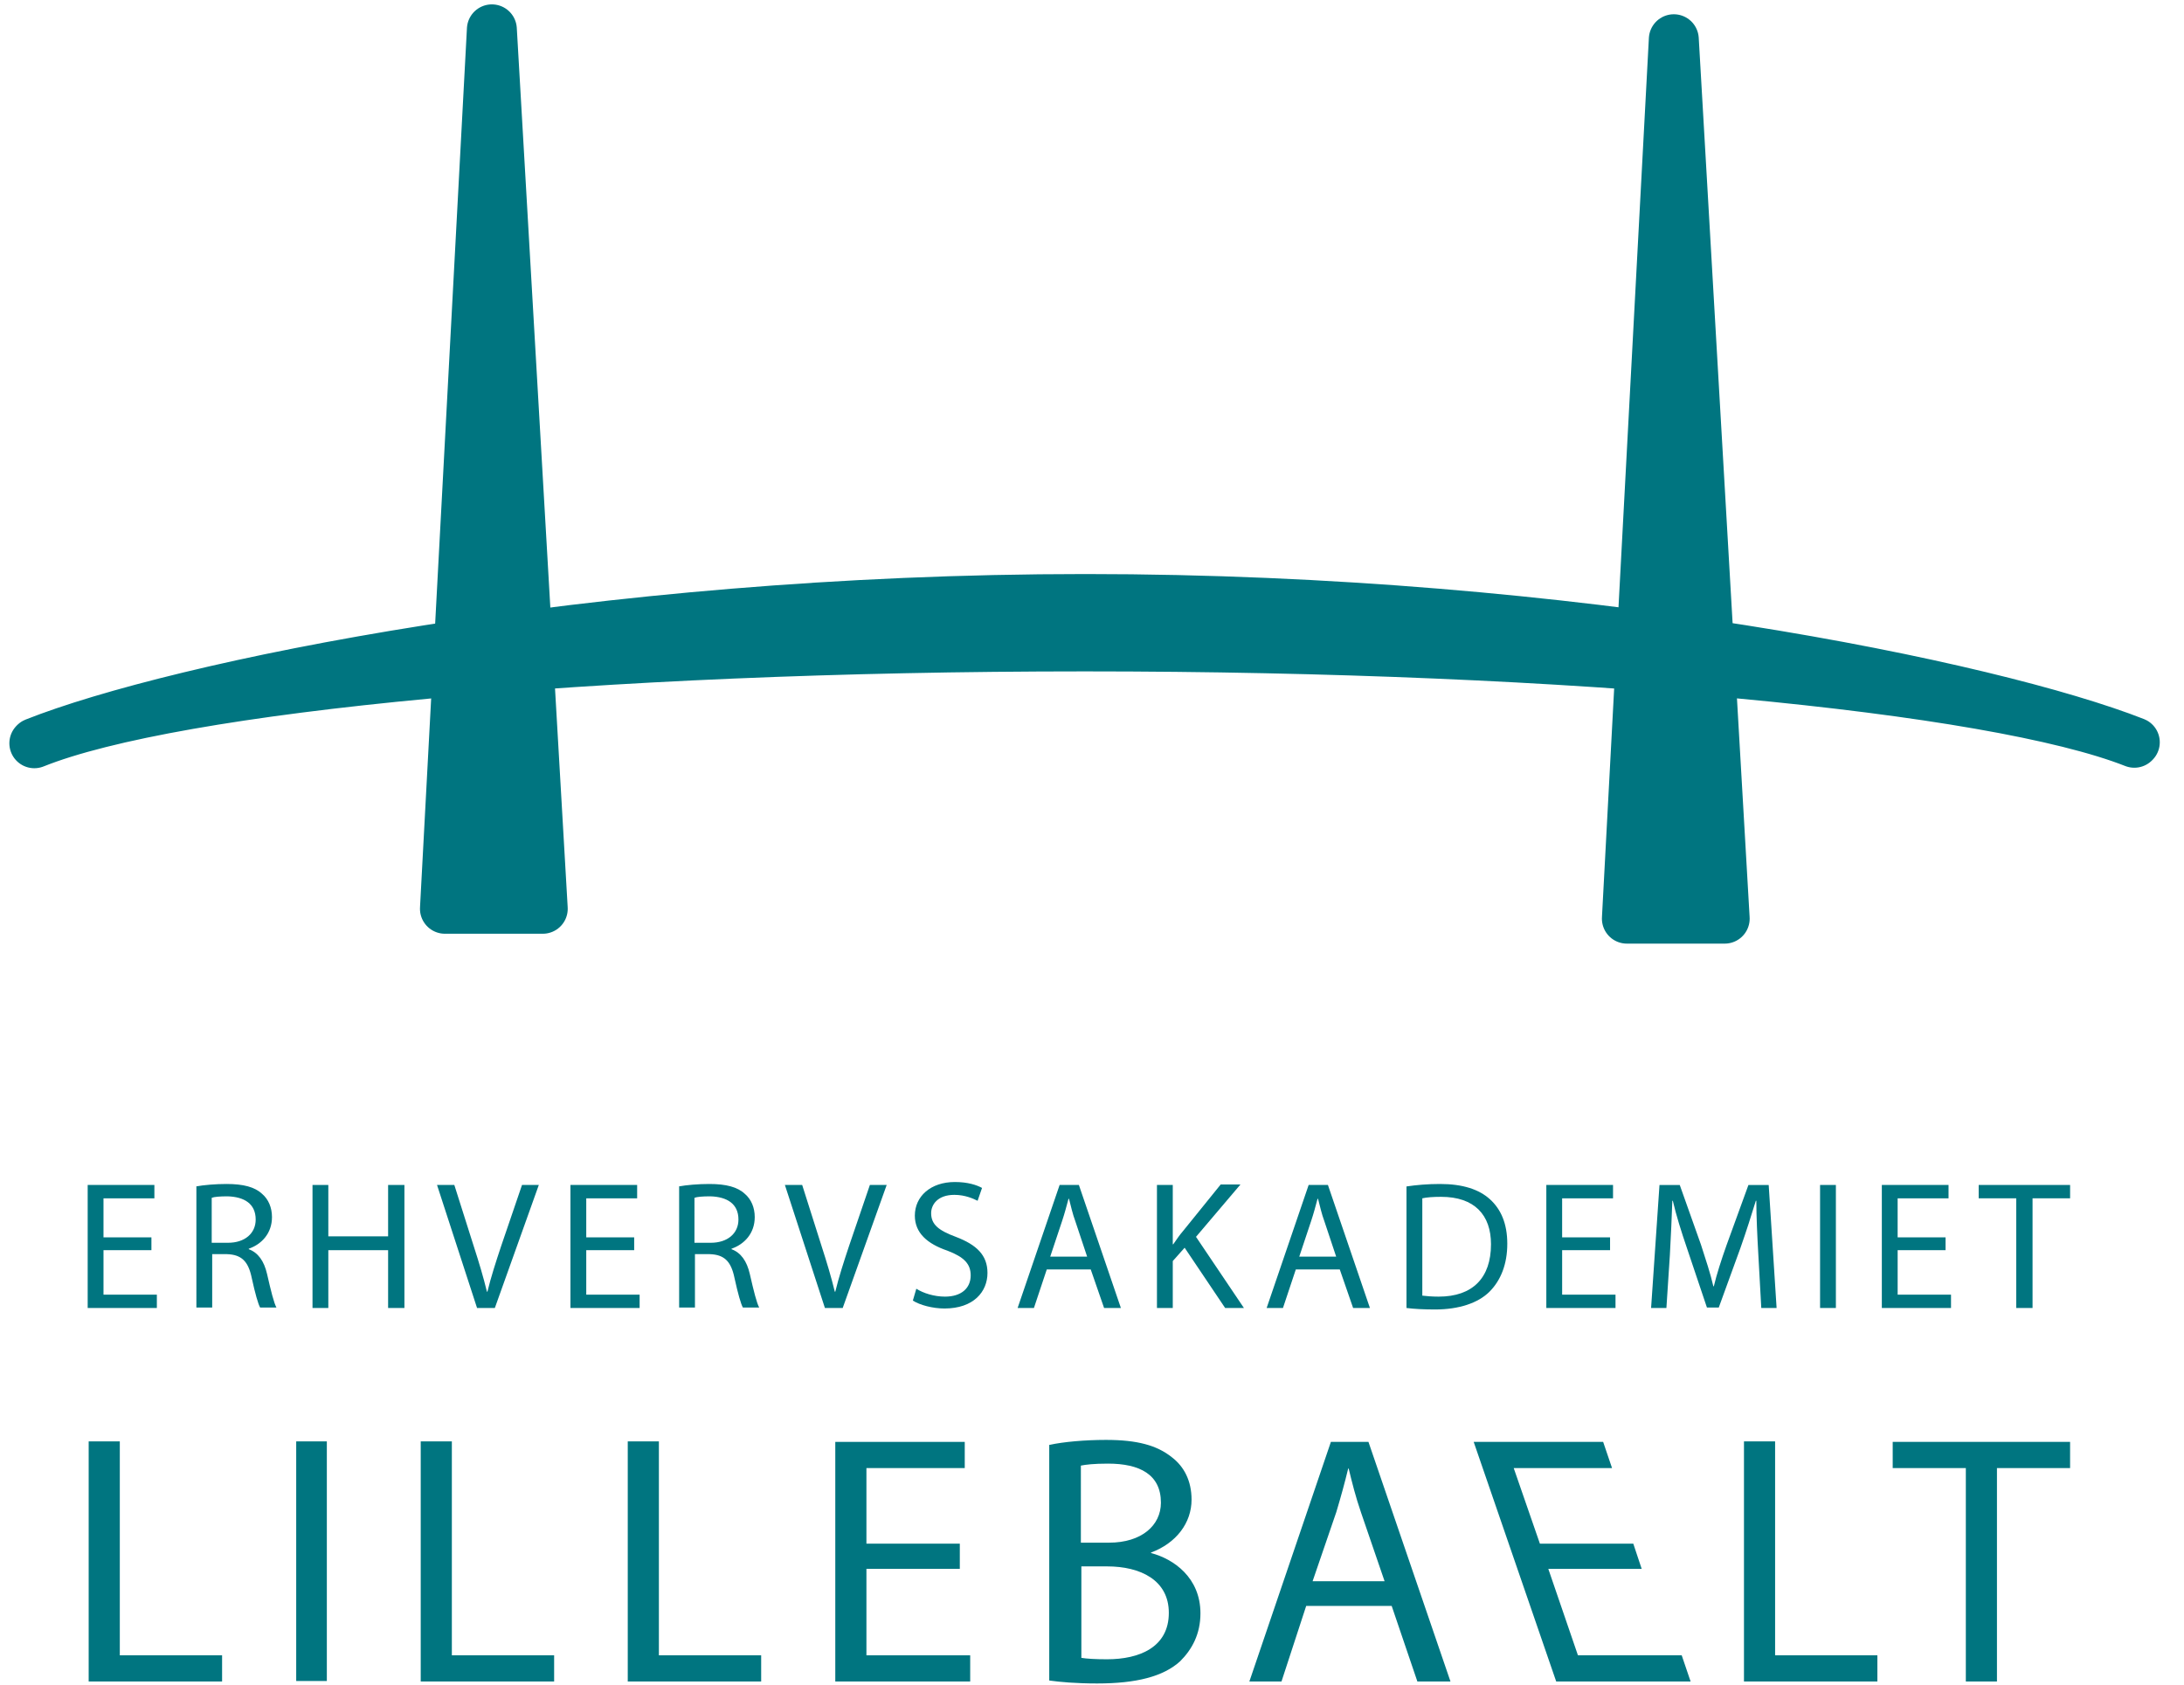 <?xml version="1.0" encoding="UTF-8"?>
<!-- Generator: Adobe Illustrator 15.1.0, SVG Export Plug-In . SVG Version: 6.00 Build 0)  -->
<!DOCTYPE svg PUBLIC "-//W3C//DTD SVG 1.1//EN" "http://www.w3.org/Graphics/SVG/1.1/DTD/svg11.dtd">
<svg version="1.1" id="Layer_1" xmlns="http://www.w3.org/2000/svg" xmlns:xlink="http://www.w3.org/1999/xlink" x="0px" y="0px" width="315px" height="243px" viewBox="243.5 177.5 315 243" enable-background="new 243.5 177.5 315 243" xml:space="preserve">
<g>
	<path fill="#007580" stroke="#007580" stroke-width="7.2" stroke-linecap="round" stroke-linejoin="round" d="M248.521,284.642   c20.312-8.053,80.461-20.739,151.514-20.739c70.84,0,130.848,12.615,151.372,20.668l-0.071,0.071   c-20.453-8.053-80.532-13.897-151.371-13.897c-71.054,0-131.275,5.844-151.515,13.968L248.521,284.642z"/>
	<polygon fill="#007580" stroke="#007580" stroke-width="7.2" stroke-linecap="round" stroke-linejoin="round" points="   314.443,181.732 307.673,308.588 321.784,308.588  "/>
	<polygon fill="#007580" stroke="#007580" stroke-width="7.2" stroke-linecap="round" stroke-linejoin="round" points="   484.915,183.157 478.145,310.013 492.256,310.013  "/>
</g>
<g>
	<path fill="#007580" d="M256.29,385.414h4.49v30.858h14.752v3.777H256.29V385.414z"/>
	<path fill="#007580" d="M290.64,385.414v34.564h-4.418v-34.564H290.64z"/>
	<path fill="#007580" d="M304.181,385.414h4.49v30.858h14.752v3.777h-19.242V385.414z"/>
	<path fill="#007580" d="M334.042,385.414h4.49v30.858h14.752v3.777h-19.242V385.414z"/>
	<path fill="#007580" d="M381.934,403.801h-13.469v12.472h14.966v3.777h-19.456v-34.564h18.672v3.777h-14.182v10.903h13.469V403.801   z"/>
	<path fill="#007580" d="M394.904,385.913c1.924-0.428,5.061-0.713,8.125-0.713c4.489,0,7.34,0.784,9.479,2.494   c1.781,1.354,2.851,3.421,2.851,6.129c0,3.35-2.21,6.271-5.845,7.626v0.071c3.279,0.855,7.127,3.563,7.127,8.694   c0,2.993-1.211,5.202-2.922,6.913c-2.423,2.209-6.343,3.207-11.973,3.207c-3.064,0-5.416-0.214-6.913-0.428v-33.994H394.904z    M399.395,400.023h4.062c4.704,0,7.483-2.494,7.483-5.772c0-4.063-3.064-5.63-7.626-5.63c-2.066,0-3.207,0.143-3.919,0.285V400.023   z M399.395,416.629c0.854,0.143,2.138,0.214,3.777,0.214c4.632,0,8.908-1.71,8.908-6.699c0-4.703-4.063-6.699-8.908-6.699h-3.706   v13.185H399.395z"/>
	<path fill="#007580" d="M431.893,409.146l-3.563,10.904h-4.633l11.759-34.564h5.417l11.83,34.564h-4.774l-3.706-10.904H431.893z    M443.224,405.654l-3.421-9.978c-0.784-2.281-1.283-4.276-1.781-6.343h-0.071c-0.499,2.066-1.069,4.133-1.711,6.271l-3.421,9.978   h10.405V405.654z"/>
	<path fill="#007580" d="M480.282,403.801h-13.469l4.275,12.472h14.967l1.282,3.777h-19.385l-11.901-34.564h18.672l1.283,3.777   h-14.183l3.777,10.903h13.47L480.282,403.801z"/>
	<path fill="#007580" d="M495.035,385.414h4.489v30.858h14.753v3.777h-19.242V385.414z"/>
	<path fill="#007580" d="M527.034,389.263h-10.548v-3.777h25.585v3.777h-10.548v30.787h-4.489V389.263L527.034,389.263z"/>
</g>
<g>
	<path fill="#007580" d="M265.34,357.833h-6.913v6.414h7.697v1.925h-9.977v-17.746h9.621v1.925h-7.341v5.63h6.913V357.833z"/>
	<path fill="#007580" d="M271.754,348.64c1.14-0.214,2.851-0.356,4.418-0.356c2.423,0,4.063,0.428,5.131,1.426   c0.926,0.784,1.425,1.995,1.425,3.35c0,2.352-1.497,3.92-3.35,4.562v0.071c1.354,0.498,2.209,1.71,2.637,3.563   c0.57,2.495,0.998,4.205,1.354,4.847h-2.352c-0.285-0.499-0.712-1.995-1.211-4.276c-0.499-2.423-1.497-3.35-3.563-3.421h-2.138   v7.697h-2.28V348.64H271.754z M274.035,356.765h2.352c2.423,0,3.991-1.354,3.991-3.35c0-2.28-1.639-3.278-4.063-3.35   c-1.14,0-1.924,0.071-2.28,0.214V356.765z"/>
	<path fill="#007580" d="M290.854,348.426v7.412h8.624v-7.412h2.352v17.746h-2.352v-8.339h-8.624v8.339h-2.281v-17.746H290.854z"/>
	<path fill="#007580" d="M312.306,366.172l-5.773-17.746h2.495l2.779,8.767c0.784,2.423,1.425,4.561,1.924,6.628h0.071   c0.499-2.067,1.211-4.276,1.996-6.628l2.993-8.767h2.423l-6.343,17.746H312.306z"/>
	<path fill="#007580" d="M334.969,357.833h-6.913v6.414h7.697v1.925h-9.978v-17.746h9.621v1.925h-7.34v5.63h6.913V357.833z"/>
	<path fill="#007580" d="M341.383,348.64c1.14-0.214,2.851-0.356,4.418-0.356c2.423,0,4.062,0.428,5.131,1.426   c0.926,0.784,1.425,1.995,1.425,3.35c0,2.352-1.497,3.92-3.35,4.562v0.071c1.354,0.498,2.209,1.71,2.637,3.563   c0.57,2.495,0.998,4.205,1.354,4.847h-2.352c-0.285-0.499-0.713-1.995-1.212-4.276c-0.499-2.423-1.497-3.35-3.563-3.421h-2.138   v7.697h-2.28V348.64H341.383z M343.663,356.765h2.352c2.423,0,3.991-1.354,3.991-3.35c0-2.28-1.639-3.278-4.062-3.35   c-1.141,0-1.924,0.071-2.281,0.214V356.765z"/>
	<path fill="#007580" d="M362.478,366.172l-5.772-17.746h2.494l2.78,8.767c0.784,2.423,1.425,4.561,1.924,6.628h0.071   c0.499-2.067,1.212-4.276,1.996-6.628l2.993-8.767h2.423l-6.343,17.746H362.478z"/>
	<path fill="#007580" d="M375.662,363.393c0.998,0.641,2.566,1.14,4.134,1.14c2.352,0,3.706-1.211,3.706-3.064   c0-1.639-0.926-2.637-3.35-3.563c-2.922-0.997-4.704-2.565-4.704-5.06c0-2.779,2.281-4.846,5.773-4.846   c1.853,0,3.136,0.427,3.919,0.854l-0.641,1.854c-0.57-0.285-1.782-0.855-3.35-0.855c-2.423,0-3.35,1.426-3.35,2.637   c0,1.64,1.069,2.494,3.563,3.421c2.993,1.141,4.561,2.637,4.561,5.202c0,2.709-1.996,5.132-6.2,5.132   c-1.71,0-3.563-0.499-4.562-1.141L375.662,363.393z"/>
	<path fill="#007580" d="M394.477,360.613l-1.853,5.559h-2.352l6.058-17.746h2.779l6.058,17.746h-2.423l-1.925-5.559H394.477z    M400.32,358.831l-1.71-5.131c-0.428-1.141-0.642-2.21-0.927-3.278h-0.071c-0.285,1.068-0.57,2.138-0.926,3.207l-1.711,5.131h5.345   V358.831z"/>
	<path fill="#007580" d="M410.369,348.426h2.281v8.553h0.071c0.498-0.713,0.926-1.354,1.425-1.925l5.416-6.699h2.852L416,355.909   l6.912,10.263h-2.708l-5.844-8.694l-1.71,1.924v6.771h-2.281V348.426L410.369,348.426z"/>
	<path fill="#007580" d="M430.396,360.613l-1.853,5.559h-2.353l6.058-17.746h2.78l6.058,17.746h-2.424l-1.924-5.559H430.396z    M436.239,358.831l-1.71-5.131c-0.428-1.141-0.642-2.21-0.927-3.278h-0.071c-0.285,1.068-0.57,2.138-0.927,3.207l-1.71,5.131h5.345   V358.831z"/>
	<path fill="#007580" d="M446.359,348.64c1.426-0.214,3.064-0.356,4.847-0.356c3.278,0,5.63,0.784,7.197,2.21   c1.568,1.425,2.495,3.492,2.495,6.414s-0.927,5.273-2.566,6.913c-1.639,1.639-4.418,2.565-7.839,2.565   c-1.64,0-2.993-0.071-4.134-0.214V348.64z M448.64,364.39c0.57,0.071,1.426,0.143,2.353,0.143c4.917,0,7.554-2.708,7.554-7.554   c0-4.205-2.352-6.842-7.198-6.842c-1.211,0-2.066,0.071-2.708,0.214V364.39z"/>
	<path fill="#007580" d="M475.722,357.833h-6.913v6.414h7.697v1.925h-9.978v-17.746h9.621v1.925h-7.341v5.63h6.913V357.833   L475.722,357.833z"/>
	<path fill="#007580" d="M497.102,358.403c-0.143-2.494-0.285-5.487-0.285-7.696h-0.071c-0.641,2.066-1.354,4.347-2.209,6.771   l-3.136,8.623h-1.71l-2.852-8.48c-0.854-2.495-1.567-4.775-2.066-6.913h-0.071c-0.071,2.209-0.214,5.202-0.356,7.839l-0.499,7.626   h-2.209l1.212-17.746h2.922l3.064,8.624c0.713,2.209,1.354,4.133,1.781,5.986h0.071c0.428-1.782,1.069-3.777,1.854-5.986   l3.136-8.624h2.922l1.14,17.746h-2.209L497.102,358.403z"/>
	<path fill="#007580" d="M508.291,348.426v17.746h-2.281v-17.746H508.291z"/>
	<path fill="#007580" d="M524.112,357.833h-6.913v6.414h7.697v1.925h-9.978v-17.746h9.621v1.925h-7.341v5.63h6.913V357.833z"/>
	<path fill="#007580" d="M534.304,350.351h-5.417v-1.925h13.185v1.925h-5.416v15.821h-2.352V350.351z"/>
</g>
</svg>